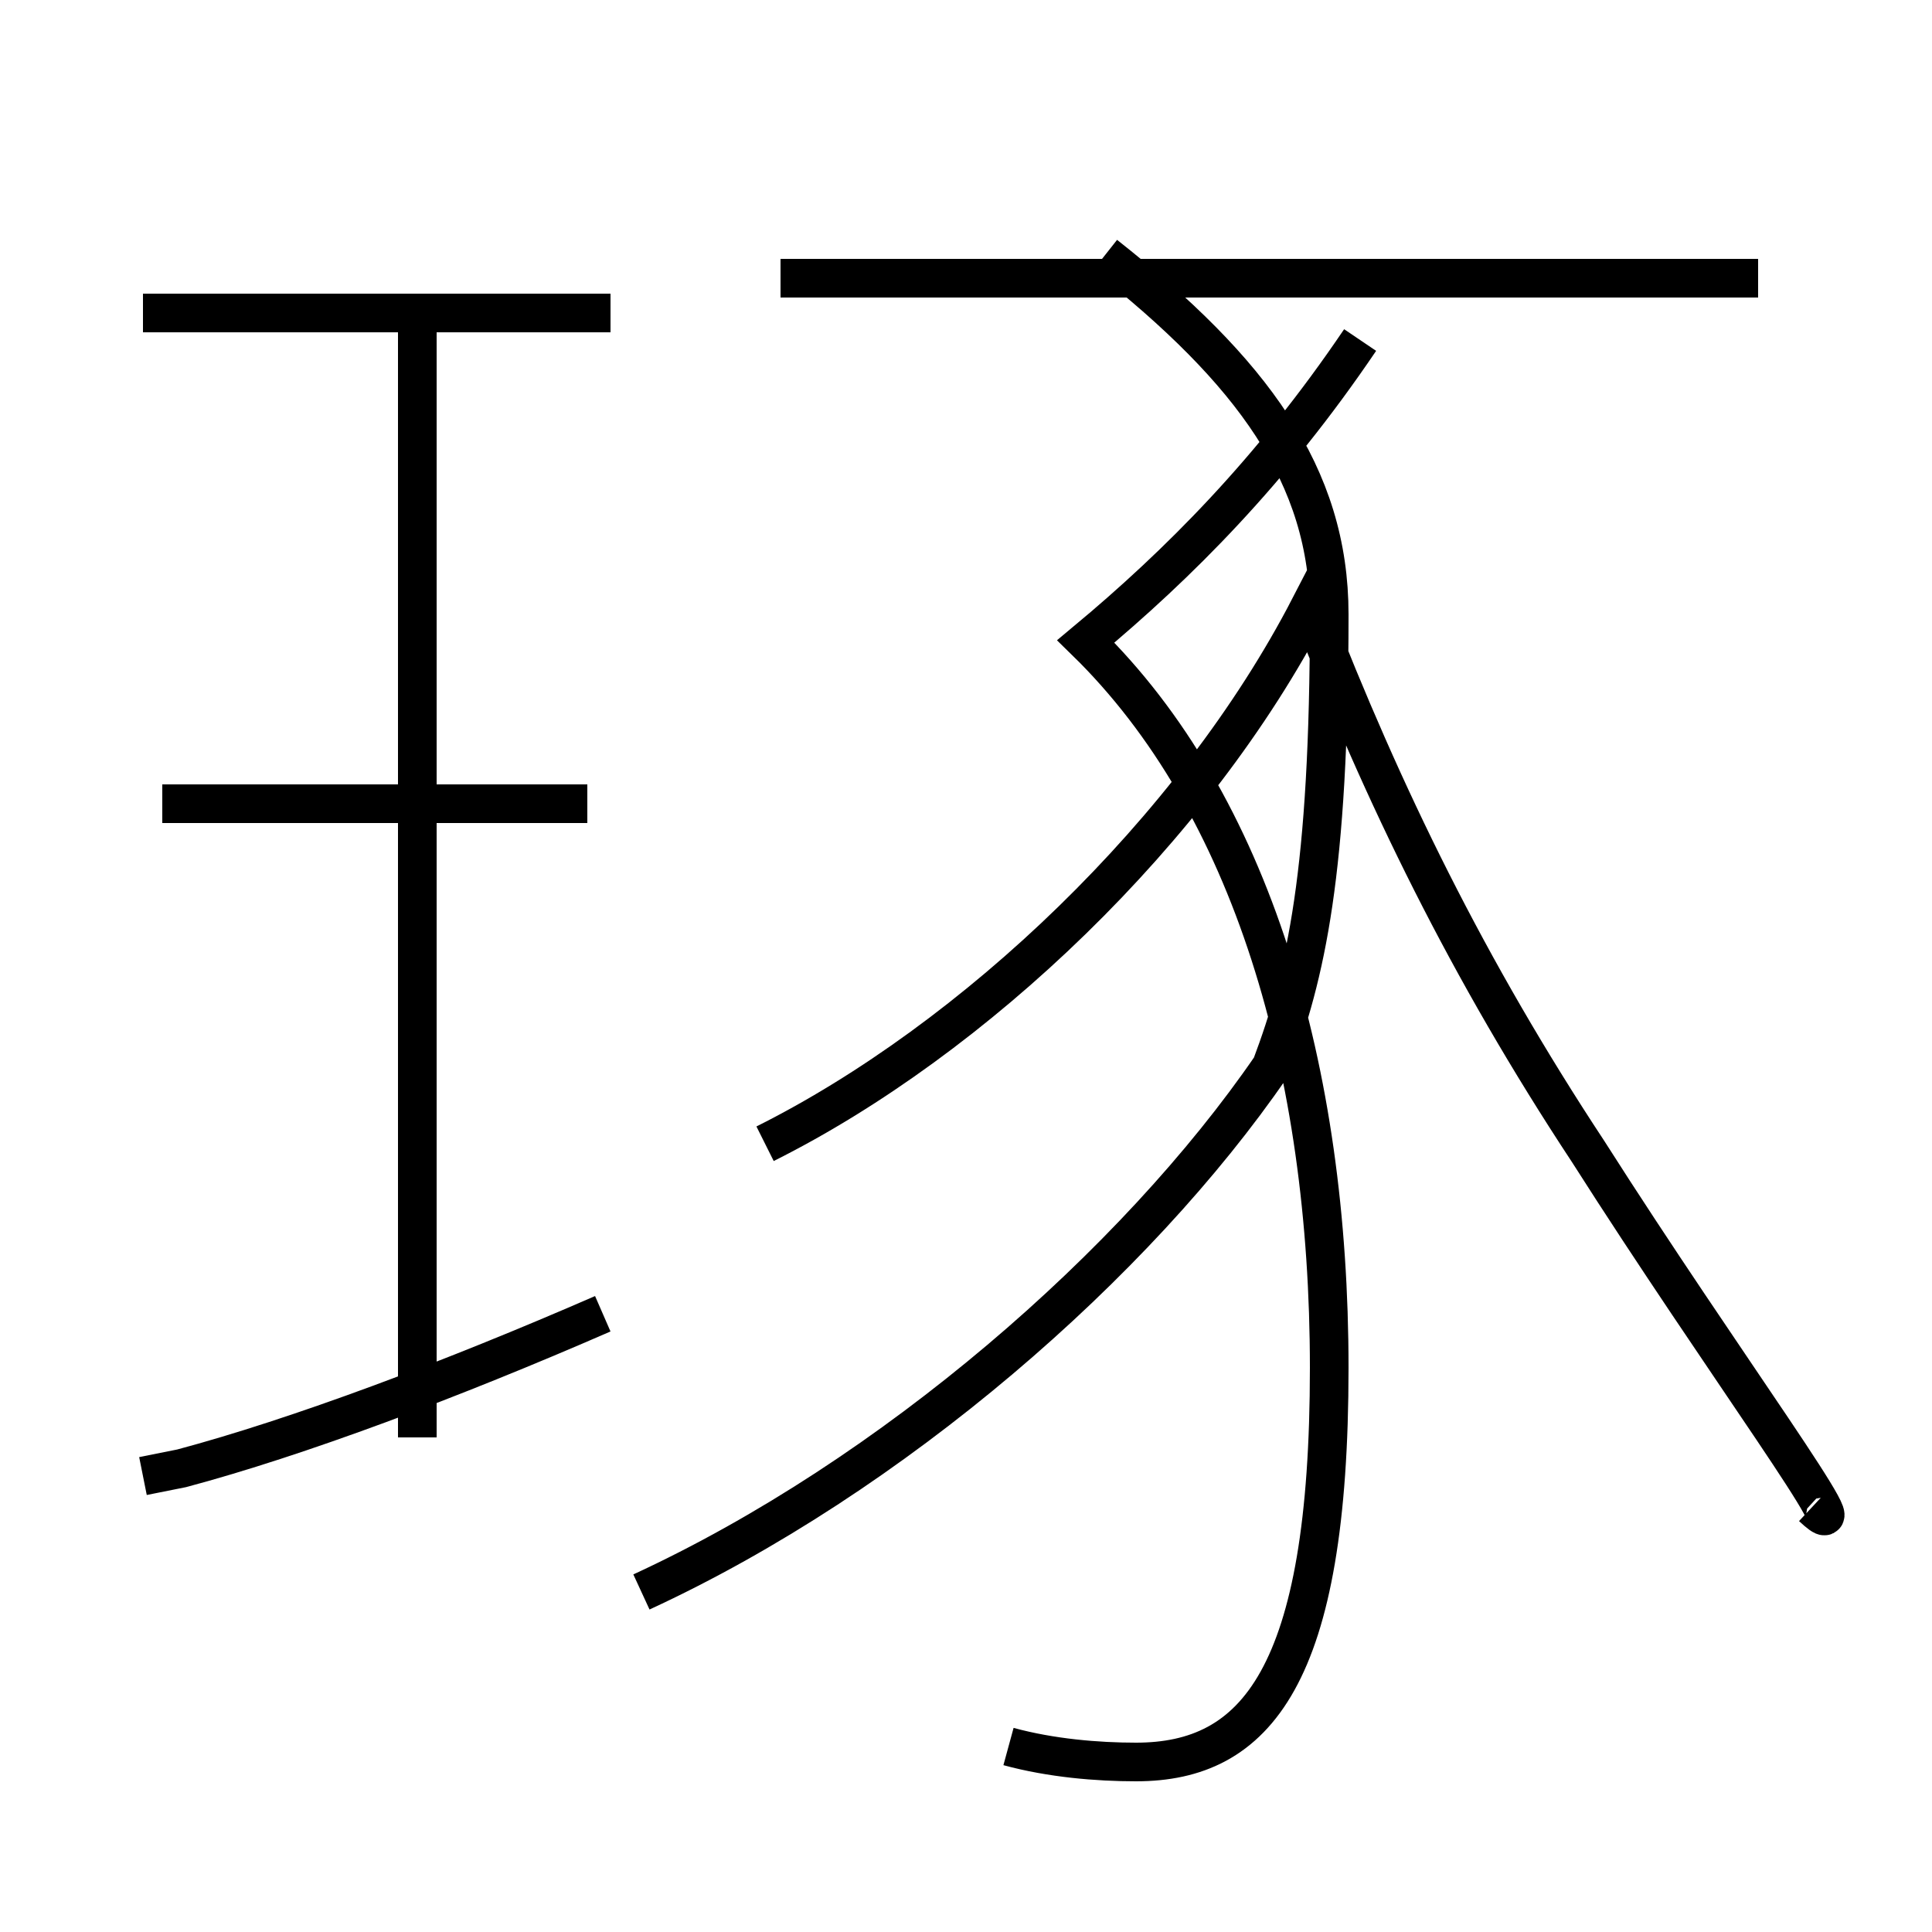 <?xml version='1.0' encoding='utf8'?>
<svg viewBox="0.0 -44.0 50.0 50.0" version="1.1" xmlns="http://www.w3.org/2000/svg">
<rect x="0.0" y="-44.0" width="50.0" height="50.0" fill="#808080" stroke="none"/>
<rect x="-1000" y="-1000" width="2000" height="2000" stroke="white" fill="white"/>
<g style="fill:none; stroke:#000000;  stroke-width:1">
<path d="M 16.6 2.8 C 23.1 5.8 29.4 11.3 32.9 16.4 C 33.8 18.8 34.4 21.4 34.4 28.1 C 34.4 31.7 32.4 34.4 28.6 37.4 M 26.1 -1.2 C 27.2 -1.5 28.4 -1.6 29.4 -1.6 C 32.5 -1.6 34.4 0.6 34.4 8.6 C 34.4 16.3 32.4 23.2 28.1 27.4 C 30.5 29.4 32.9 31.8 35.2 35.2 M 19.8 14.4 C 25.2 17.1 30.9 22.5 33.9 28.3 C 35.8 23.4 38.0 18.9 41.1 14.2 C 44.6 8.7 48.4 3.6 46.9 5.0 M 45.5 36.8 L 20.2 36.8 M 3.7 5.8 L 4.7 6.0 C 7.7 6.8 11.7 8.3 15.6 10.0 M 15.2 23.2 L 4.2 23.2 M 15.8 35.9 L 3.7 35.9 M 10.8 6.8 L 10.8 35.4 " transform="scale(1, -1)" />
</g>
</svg>